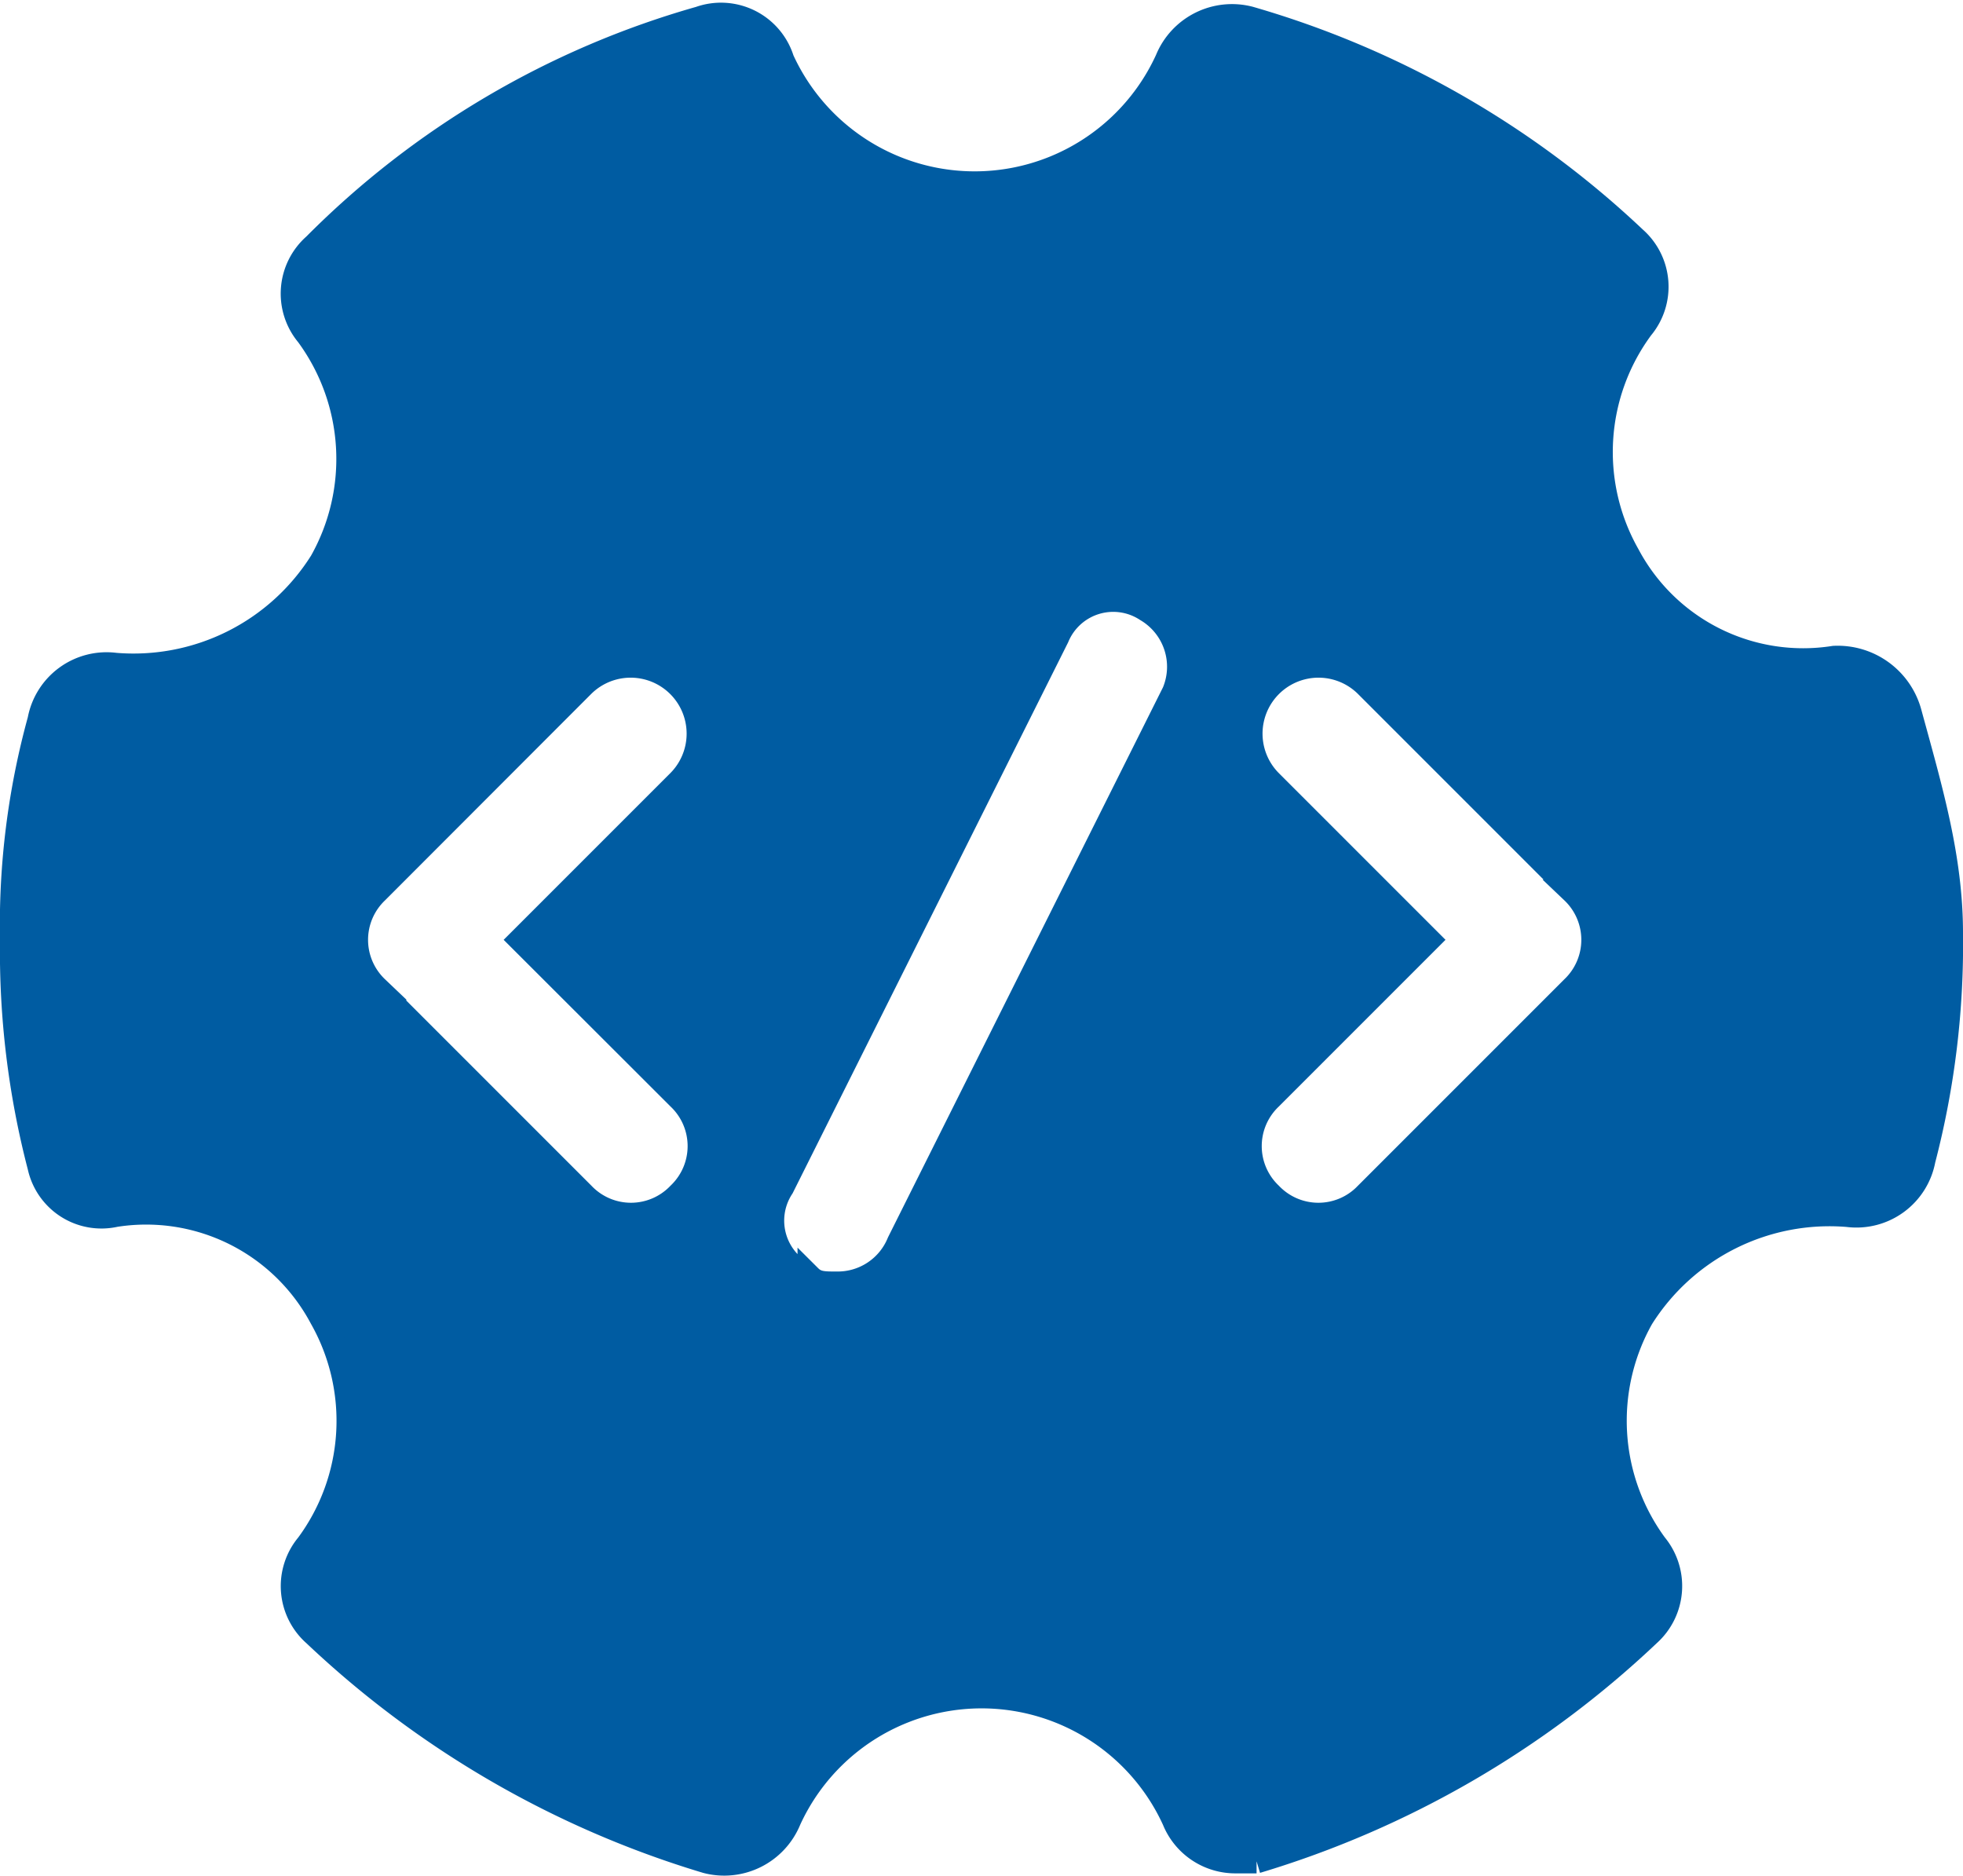 <svg xmlns="http://www.w3.org/2000/svg" width="81.195" height="77.576" viewBox="0 0 81.195 77.576">
  <g id="SVGRepo_iconCarrier" transform="translate(-1.5 -1.952)">
    <path id="Path_14" data-name="Path 14" d="M80.489,31.438a3.082,3.082,0,0,0-3.128-2.275A8.214,8.214,0,0,1,68.829,24.9a8.642,8.642,0,0,1,.569-9.385,2.659,2.659,0,0,0-.284-3.7,38.853,38.853,0,0,0-15.925-9.1,2.9,2.9,0,0,0-3.413,1.706,8.753,8.753,0,0,1-15.925,0,2.649,2.649,0,0,0-3.413-1.706A36.5,36.5,0,0,0,14.513,12.1a2.659,2.659,0,0,0-.284,3.7,8.674,8.674,0,0,1,.569,9.385,9.183,9.183,0,0,1-8.531,4.266,2.818,2.818,0,0,0-3.128,2.275A31.951,31.951,0,0,0,2,40.822a35.327,35.327,0,0,0,1.138,9.385A2.62,2.62,0,0,0,6.266,52.2,8.214,8.214,0,0,1,14.8,56.463a8.642,8.642,0,0,1-.569,9.385,2.659,2.659,0,0,0,.284,3.7,40.5,40.5,0,0,0,16.21,9.385,2.9,2.9,0,0,0,3.413-1.706,8.753,8.753,0,0,1,15.925,0,2.733,2.733,0,0,0,2.559,1.706h.853a40.5,40.5,0,0,0,16.21-9.385,2.679,2.679,0,0,0,.284-3.7,8.674,8.674,0,0,1-.569-9.385A9.183,9.183,0,0,1,77.929,52.2a2.818,2.818,0,0,0,3.128-2.275,35.328,35.328,0,0,0,1.138-9.385C82.195,37.41,81.342,34.566,80.489,31.438Zm-50.9,15.925a2.749,2.749,0,0,1,0,3.981,2.749,2.749,0,0,1-3.981,0l-8.531-8.531a2.749,2.749,0,0,1,0-3.981L25.6,30.3a2.815,2.815,0,0,1,3.981,3.981l-6.541,6.541ZM50.06,30.585,38.685,53.335a2.733,2.733,0,0,1-2.559,1.706c-.569,0-.853,0-1.138-.284a2.51,2.51,0,0,1-1.138-3.7L45.226,28.31a2.51,2.51,0,0,1,3.7-1.138A2.735,2.735,0,0,1,50.06,30.585ZM66.554,42.813l-8.531,8.531a2.749,2.749,0,0,1-3.981,0,2.749,2.749,0,0,1,0-3.981l6.541-6.541-6.541-6.541A2.815,2.815,0,0,1,58.023,30.3l8.531,8.531A2.749,2.749,0,0,1,66.554,42.813Z" transform="translate(0 0)" fill="#005ca2" stroke="#005ca2" stroke-width="1"/>
  </g>
</svg>
